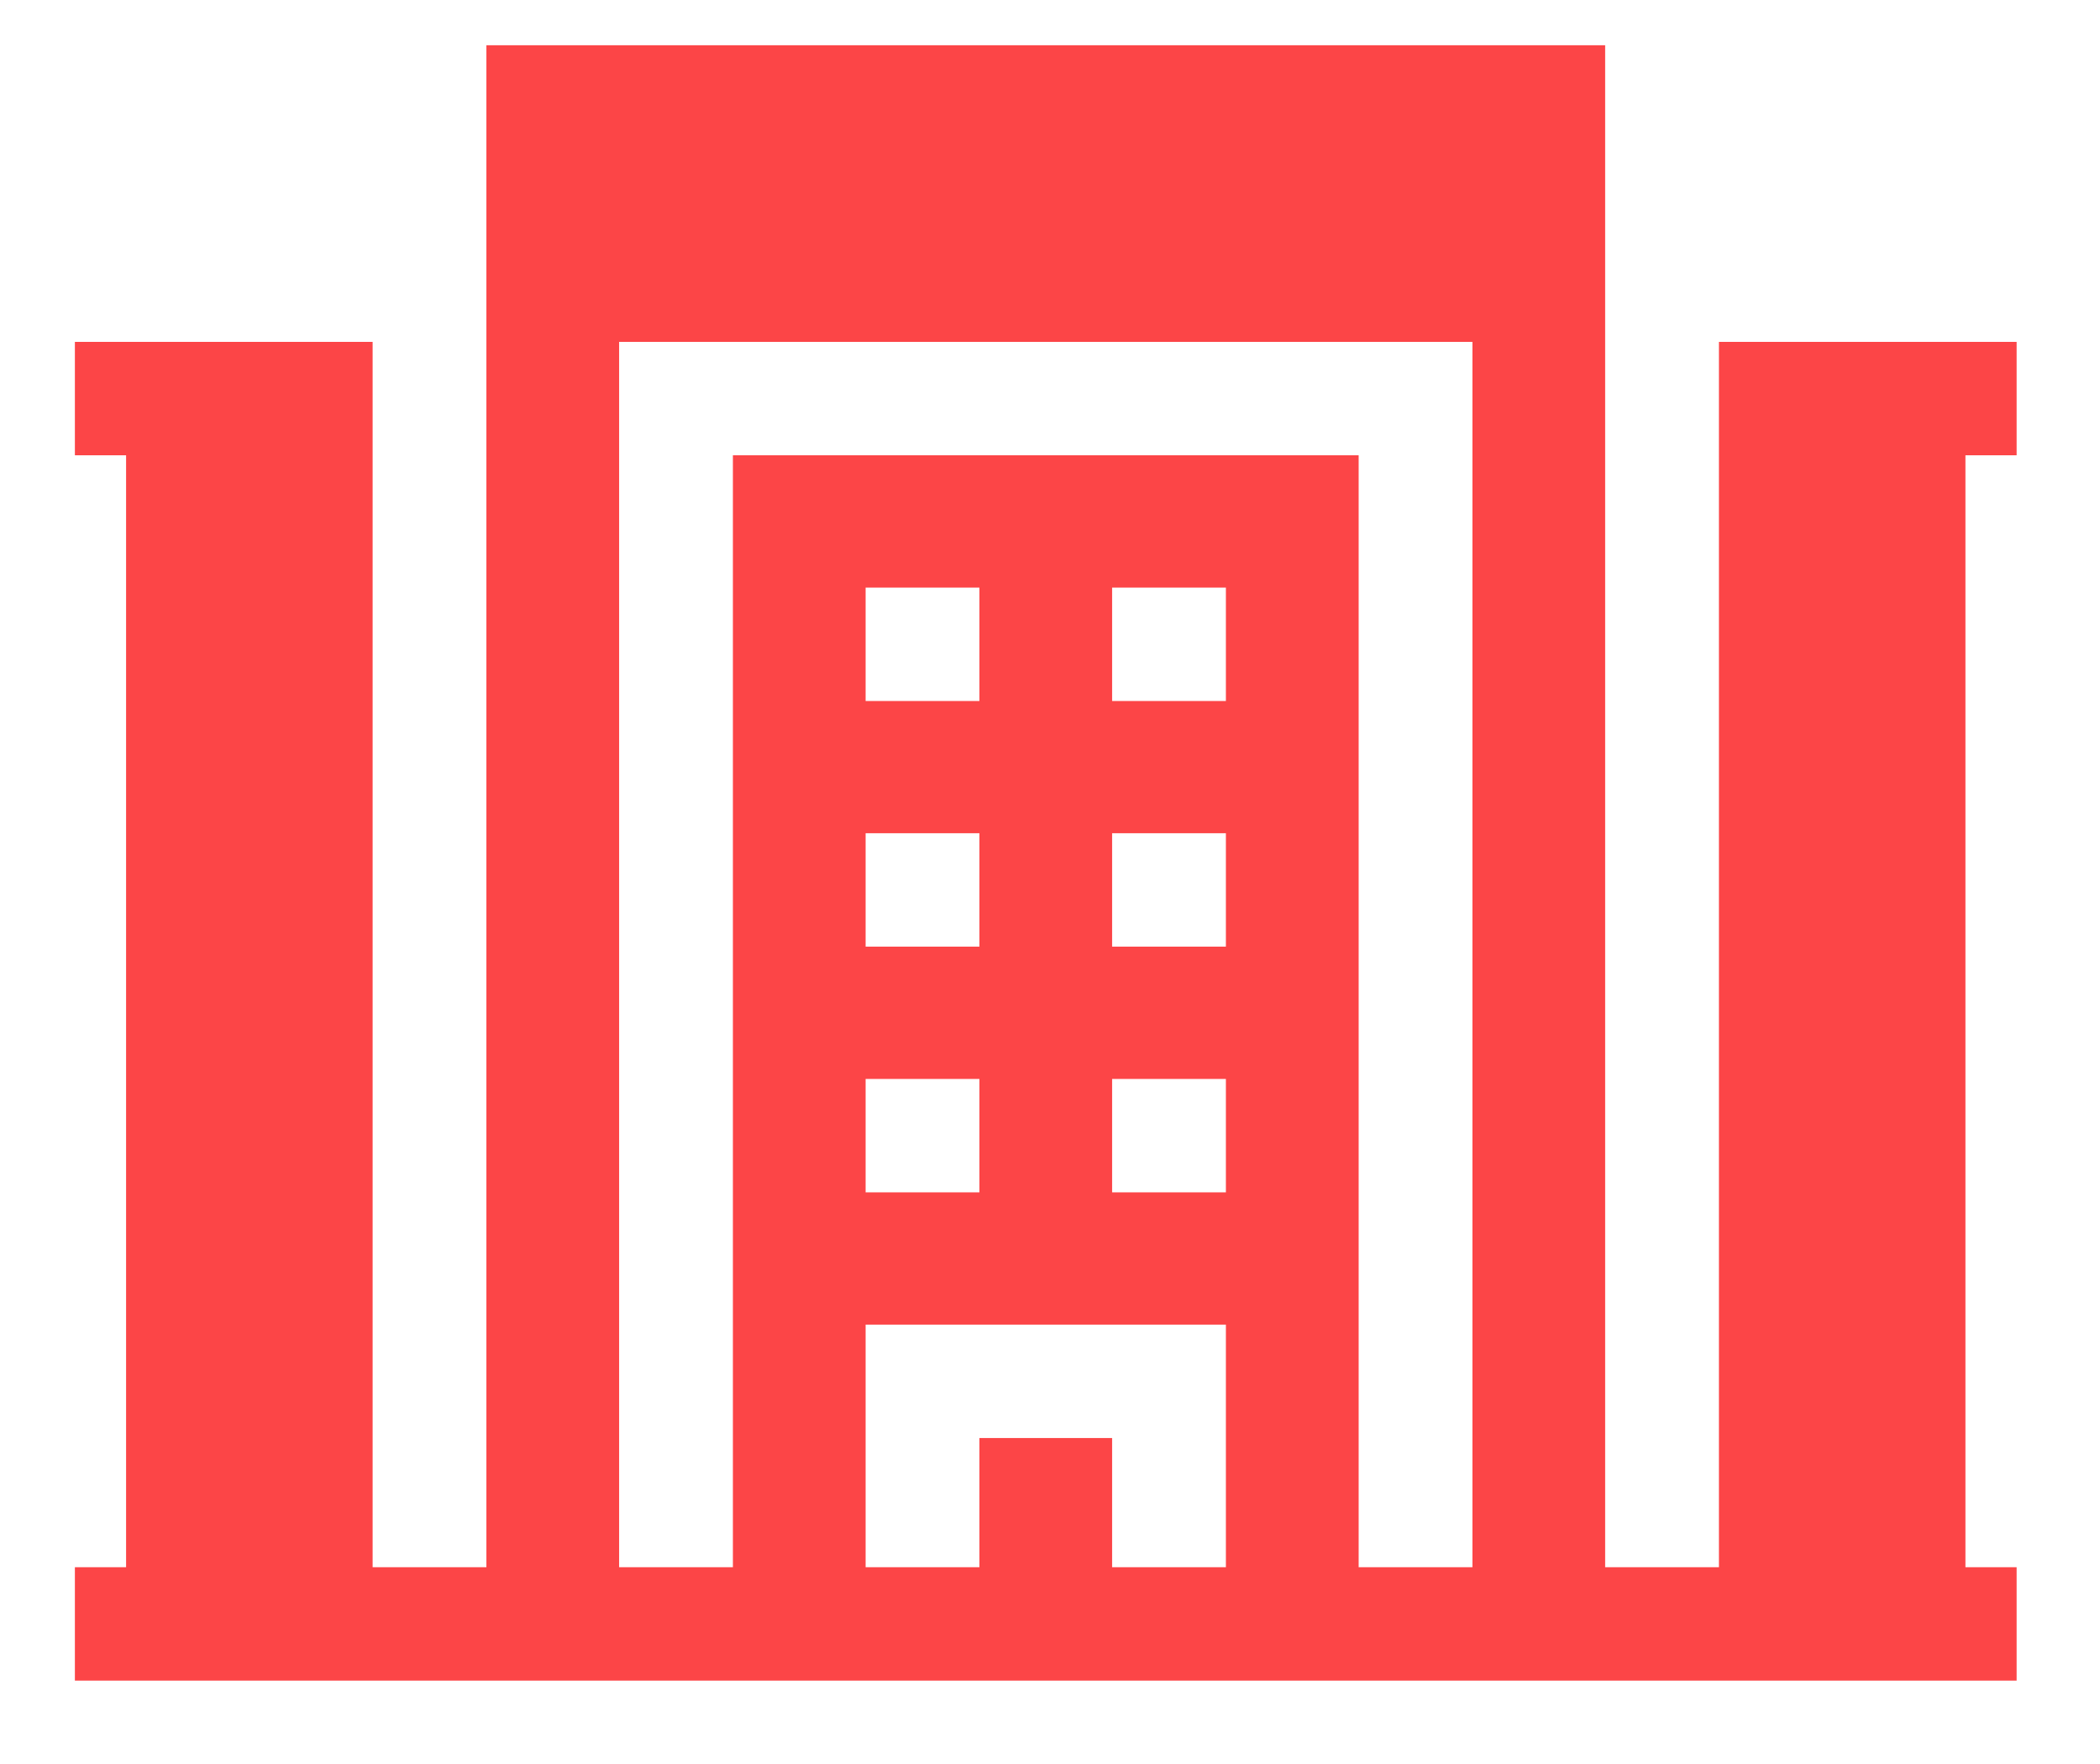 ﻿<svg version="1.1" xmlns="http://www.w3.org/2000/svg" xmlns:xlink="http://www.w3.org/1999/xlink" width="50" height="42"><defs/><g><path fill="rgb(252,69,71)" stroke="none" paint-order="stroke fill markers" fill-rule="evenodd" d=" M 48.015 10.84 C 48.015 10.84 48.015 8.14 48.015 8.14 C 48.015 8.14 40.927 8.14 40.927 8.14 C 40.927 8.14 40.927 37.315 40.927 37.315 C 40.927 37.315 38.218 37.315 38.218 37.315 C 38.218 37.315 38.218 1.078 38.218 1.078 C 38.218 1.078 11.581 1.078 11.581 1.078 C 11.581 1.078 11.581 37.315 11.581 37.315 C 11.581 37.315 8.872 37.315 8.872 37.315 C 8.872 37.315 8.872 8.14 8.872 8.14 C 8.872 8.14 1.783 8.14 1.783 8.14 C 1.783 8.14 1.783 10.84 1.783 10.84 C 1.783 10.84 3.002 10.84 3.002 10.84 C 3.002 10.84 3.002 37.315 3.002 37.315 C 3.002 37.315 1.783 37.315 1.783 37.315 C 1.783 37.315 1.783 40.015 1.783 40.015 C 1.783 40.015 48.015 40.015 48.015 40.015 C 48.015 40.015 48.015 37.315 48.015 37.315 C 48.015 37.315 46.796 37.315 46.796 37.315 C 46.796 37.315 46.796 10.84 46.796 10.84 C 46.796 10.84 48.015 10.84 48.015 10.84 Z M 14.741 8.14 C 14.741 8.14 35.058 8.14 35.058 8.14 C 35.058 8.14 35.058 37.315 35.058 37.315 C 35.058 37.315 32.349 37.315 32.349 37.315 C 32.349 37.315 32.349 10.84 32.349 10.84 C 32.349 10.84 17.45 10.84 17.45 10.84 C 17.45 10.84 17.45 37.315 17.45 37.315 C 17.45 37.315 14.741 37.315 14.741 37.315 C 14.741 37.315 14.741 8.14 14.741 8.14 Z M 23.319 34.239 C 23.319 34.239 23.319 37.315 23.319 37.315 C 23.319 37.315 20.61 37.315 20.61 37.315 C 20.61 37.315 20.61 31.539 20.61 31.539 C 20.61 31.539 29.188 31.539 29.188 31.539 C 29.188 31.539 29.188 37.315 29.188 37.315 C 29.188 37.315 26.479 37.315 26.479 37.315 C 26.479 37.315 26.479 34.239 26.479 34.239 C 26.479 34.239 23.319 34.239 23.319 34.239 Z M 23.319 19.839 C 23.319 19.839 23.319 22.539 23.319 22.539 C 23.319 22.539 20.61 22.539 20.61 22.539 C 20.61 22.539 20.61 19.839 20.61 19.839 C 20.61 19.839 23.319 19.839 23.319 19.839 Z M 20.61 16.69 C 20.61 16.69 20.61 13.99 20.61 13.99 C 20.61 13.99 23.319 13.99 23.319 13.99 C 23.319 13.99 23.319 16.69 23.319 16.69 C 23.319 16.69 20.61 16.69 20.61 16.69 Z M 23.319 25.689 C 23.319 25.689 23.319 28.389 23.319 28.389 C 23.319 28.389 20.61 28.389 20.61 28.389 C 20.61 28.389 20.61 25.689 20.61 25.689 C 20.61 25.689 23.319 25.689 23.319 25.689 Z M 29.188 19.839 C 29.188 19.839 29.188 22.539 29.188 22.539 C 29.188 22.539 26.479 22.539 26.479 22.539 C 26.479 22.539 26.479 19.839 26.479 19.839 C 26.479 19.839 29.188 19.839 29.188 19.839 Z M 26.479 16.69 C 26.479 16.69 26.479 13.99 26.479 13.99 C 26.479 13.99 29.188 13.99 29.188 13.99 C 29.188 13.99 29.188 16.69 29.188 16.69 C 29.188 16.69 26.479 16.69 26.479 16.69 Z M 29.188 25.689 C 29.188 25.689 29.188 28.389 29.188 28.389 C 29.188 28.389 26.479 28.389 26.479 28.389 C 26.479 28.389 26.479 25.689 26.479 25.689 C 26.479 25.689 29.188 25.689 29.188 25.689 Z M 29.188 25.689 C 29.188 25.689 29.188 25.689 29.188 25.689"/></g></svg>